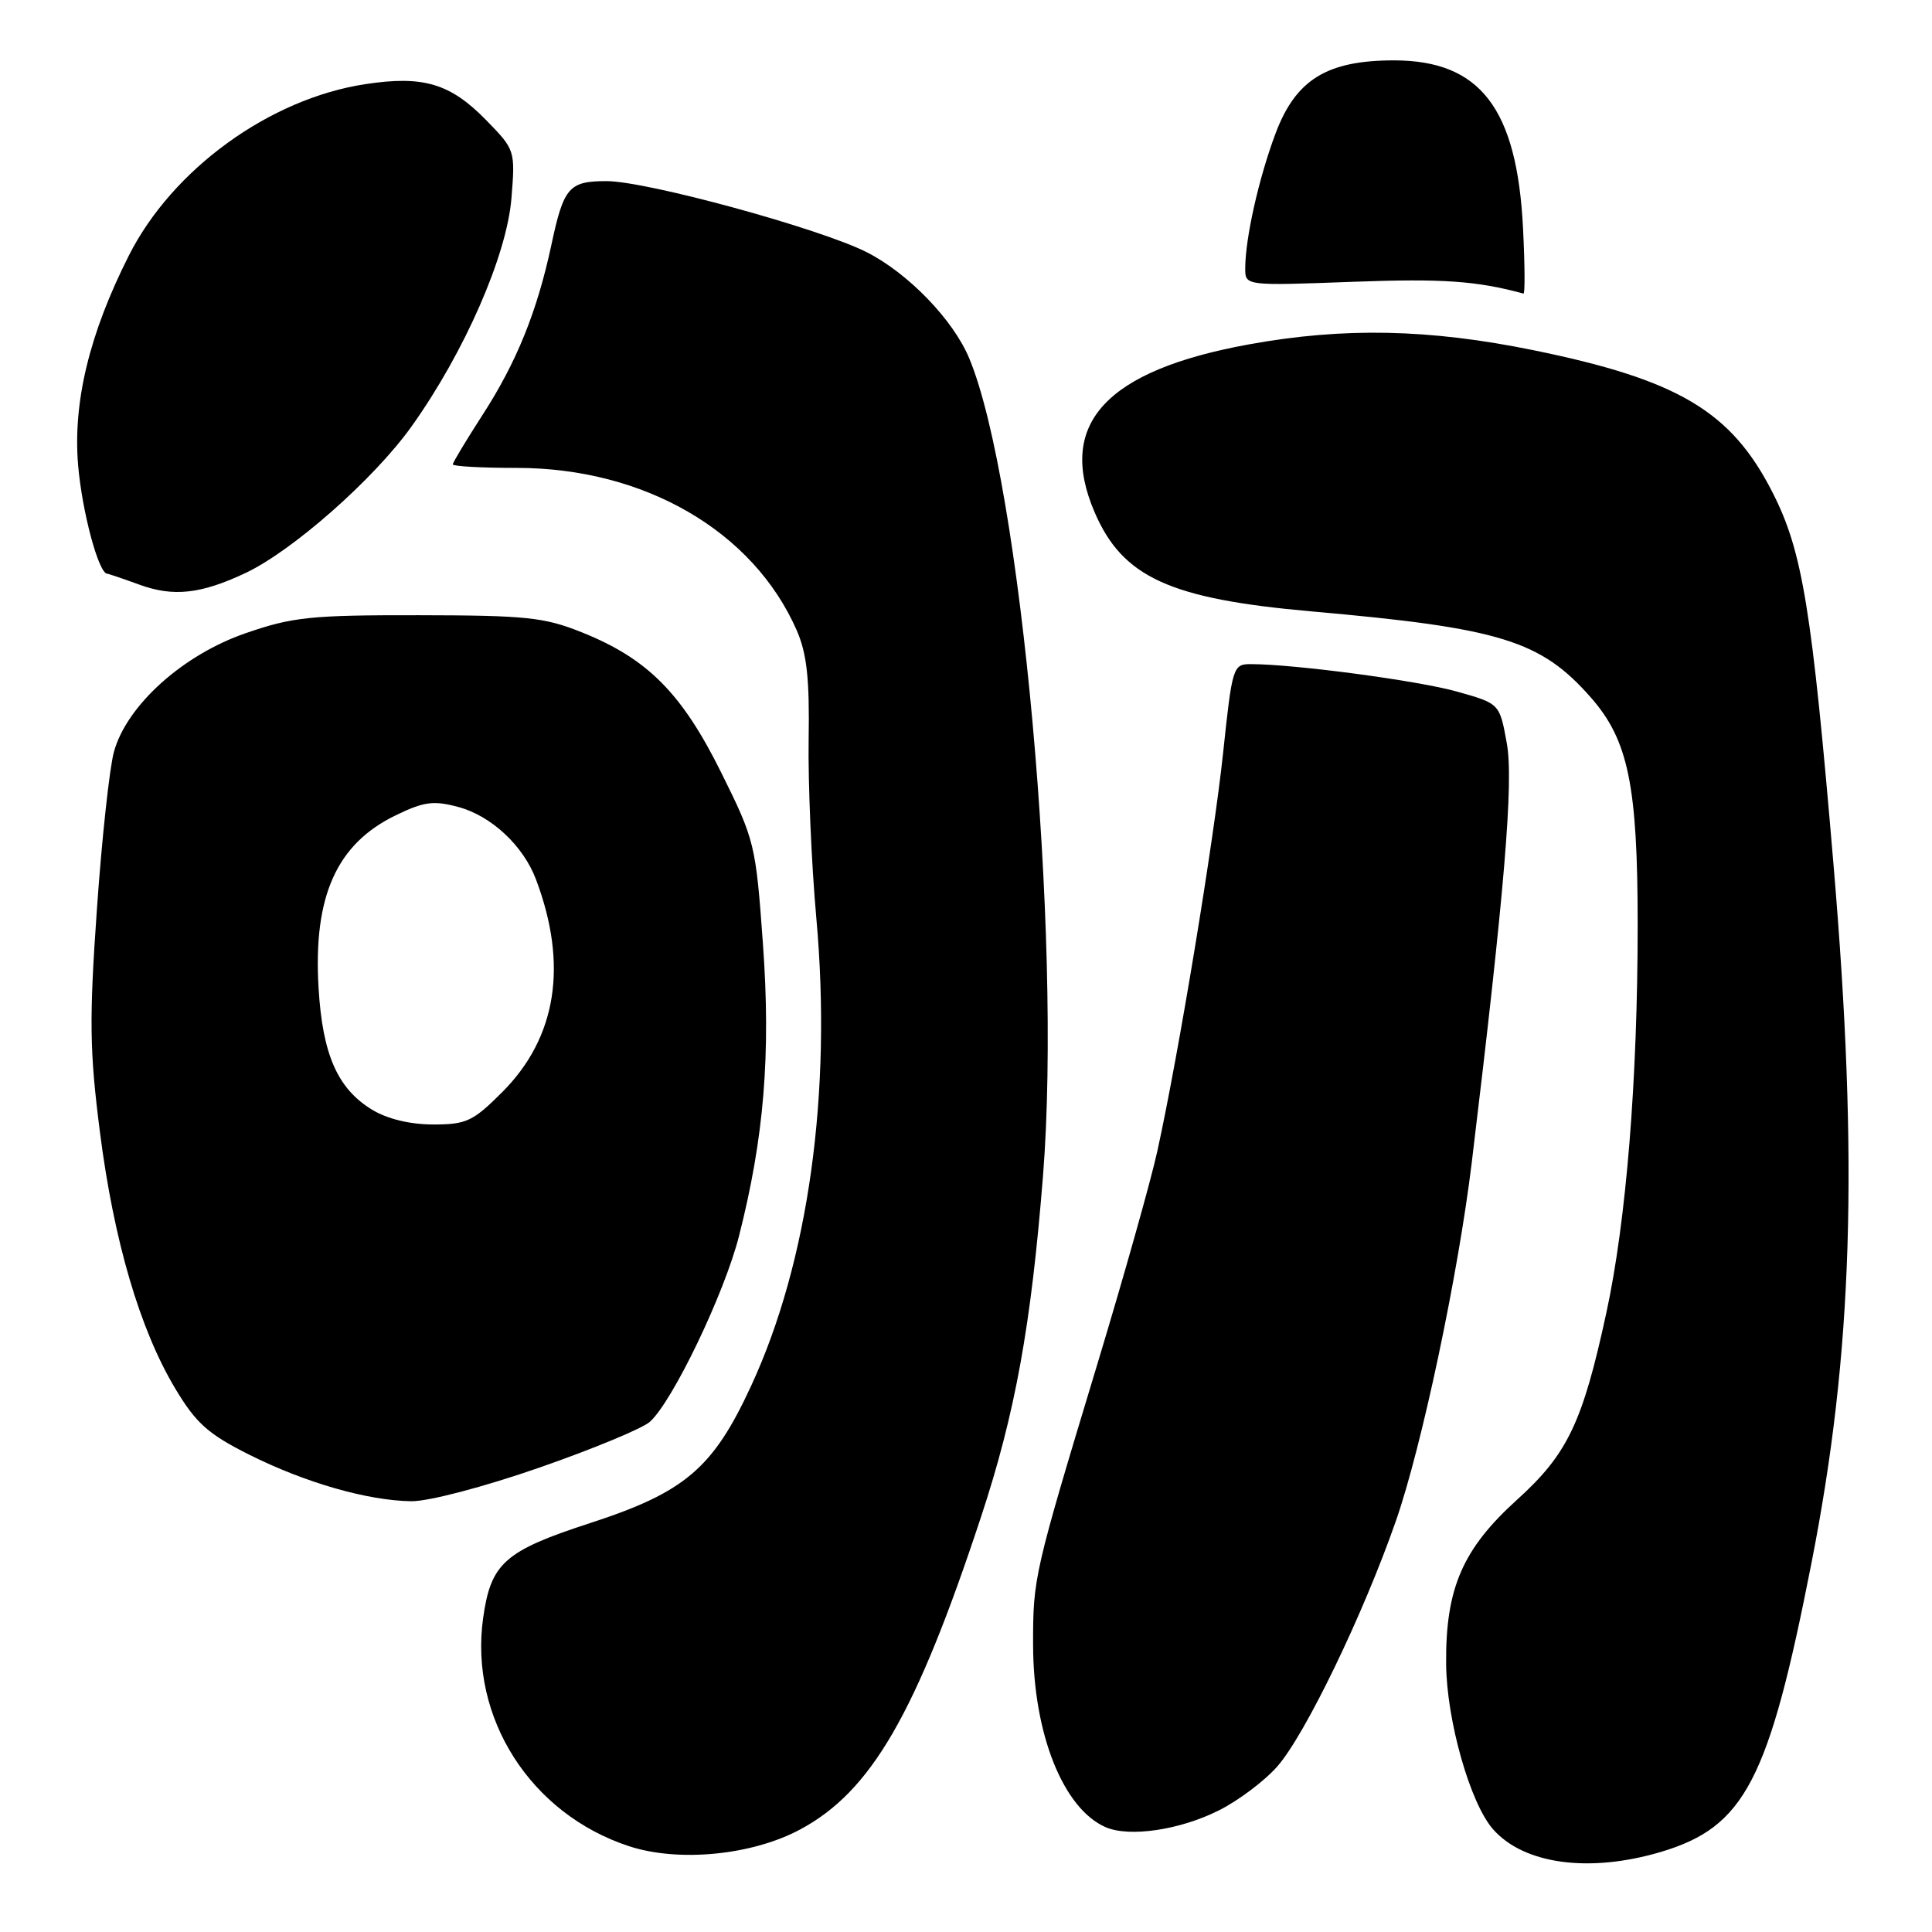 <?xml version="1.0" encoding="UTF-8" standalone="no"?>
<!DOCTYPE svg PUBLIC "-//W3C//DTD SVG 1.1//EN" "http://www.w3.org/Graphics/SVG/1.1/DTD/svg11.dtd" >
<svg xmlns="http://www.w3.org/2000/svg" xmlns:xlink="http://www.w3.org/1999/xlink" version="1.1" viewBox="0 0 256 256">
 <g >
 <path fill="currentColor"
d=" M 220.04 245.40 C 231.20 242.08 234.37 235.99 240.05 207.00 C 245.50 179.23 246.29 154.10 242.96 114.69 C 240.08 80.66 238.85 73.08 234.90 65.31 C 229.42 54.50 222.41 50.33 203.17 46.40 C 189.35 43.58 178.05 43.35 165.50 45.63 C 146.52 49.08 140.00 56.16 145.04 67.87 C 148.75 76.50 155.00 79.35 173.74 81.01 C 198.83 83.22 204.16 84.86 210.82 92.45 C 215.76 98.08 217.00 104.10 217.00 122.54 C 217.00 143.02 215.49 161.79 212.85 173.95 C 209.70 188.51 207.71 192.67 201.01 198.73 C 193.79 205.26 191.53 210.49 191.62 220.48 C 191.68 227.94 194.80 238.95 197.84 242.39 C 201.93 247.03 210.58 248.20 220.04 245.40 Z  M 106.07 242.39 C 115.46 237.34 121.38 227.09 129.99 201.00 C 134.52 187.29 136.63 175.64 138.21 155.73 C 140.72 124.04 135.28 63.88 128.42 47.46 C 126.29 42.36 120.33 36.20 114.85 33.42 C 108.63 30.27 85.69 24.00 80.38 24.00 C 75.38 24.00 74.69 24.80 73.05 32.50 C 71.17 41.27 68.45 48.00 63.97 54.93 C 61.79 58.31 60.00 61.28 60.00 61.53 C 60.00 61.79 63.81 62.00 68.48 62.00 C 85.37 62.00 99.79 70.36 105.56 83.50 C 106.91 86.58 107.28 89.90 107.15 98.00 C 107.06 103.78 107.52 114.43 108.17 121.68 C 110.25 144.81 107.13 167.20 99.54 183.61 C 94.49 194.56 90.76 197.73 78.18 201.82 C 66.87 205.50 65.04 207.12 64.02 214.38 C 62.16 227.61 70.31 240.36 83.35 244.63 C 89.95 246.79 99.69 245.83 106.07 242.39 Z  M 161.46 239.91 C 164.06 238.62 167.57 235.98 169.26 234.05 C 172.95 229.84 180.64 213.93 184.96 201.54 C 188.39 191.72 193.22 168.88 195.02 154.00 C 199.36 118.15 200.58 103.55 199.66 98.49 C 198.71 93.23 198.71 93.23 193.10 91.65 C 187.95 90.19 171.49 88.00 165.74 88.00 C 163.38 88.00 163.28 88.33 162.07 99.75 C 160.81 111.59 156.20 139.54 153.36 152.50 C 152.52 156.35 148.97 168.95 145.48 180.50 C 136.96 208.67 136.88 209.03 136.89 217.98 C 136.92 229.73 140.87 239.65 146.50 242.11 C 149.63 243.47 156.28 242.50 161.46 239.91 Z  M 71.43 194.48 C 78.54 192.01 85.15 189.27 86.12 188.39 C 89.15 185.65 95.98 171.41 97.92 163.79 C 101.25 150.71 102.15 139.70 101.09 125.02 C 100.14 111.87 100.01 111.32 95.55 102.34 C 90.34 91.84 85.80 87.27 77.08 83.78 C 72.12 81.79 69.71 81.54 55.50 81.52 C 41.19 81.50 38.77 81.75 32.56 83.90 C 24.22 86.77 16.80 93.46 15.10 99.61 C 14.51 101.74 13.49 111.14 12.84 120.49 C 11.81 135.10 11.87 139.27 13.24 150.00 C 15.08 164.40 18.52 176.14 23.22 183.99 C 25.98 188.59 27.56 190.01 33.00 192.74 C 40.44 196.47 48.70 198.84 54.50 198.92 C 56.78 198.95 64.06 197.04 71.43 194.48 Z  M 32.50 75.94 C 38.76 73.00 49.57 63.46 54.53 56.51 C 61.54 46.69 67.16 33.84 67.77 26.26 C 68.28 19.93 68.25 19.84 64.43 15.93 C 59.67 11.05 56.08 9.98 48.41 11.15 C 35.74 13.07 22.85 22.41 17.07 33.87 C 11.84 44.22 9.65 53.29 10.35 61.63 C 10.87 67.78 13.06 75.96 14.20 76.02 C 14.36 76.02 16.30 76.68 18.50 77.48 C 22.98 79.11 26.62 78.71 32.50 75.94 Z  M 201.81 30.25 C 201.01 14.35 196.14 8.01 184.71 8.00 C 175.82 8.00 171.69 10.55 169.01 17.70 C 166.78 23.65 165.00 31.60 165.00 35.57 C 165.00 37.87 165.00 37.87 179.25 37.34 C 191.17 36.90 195.61 37.21 201.87 38.90 C 202.08 38.95 202.05 35.06 201.81 30.25 Z  M 49.30 147.04 C 44.72 144.25 42.73 139.72 42.21 130.88 C 41.49 118.77 44.60 111.82 52.44 108.03 C 56.19 106.21 57.46 106.05 60.73 106.93 C 65.09 108.10 69.32 112.04 71.01 116.50 C 75.30 127.84 73.77 137.49 66.54 144.72 C 62.67 148.59 61.80 149.00 57.38 149.00 C 54.31 148.99 51.32 148.27 49.30 147.04 Z "/>
</g>
</svg>